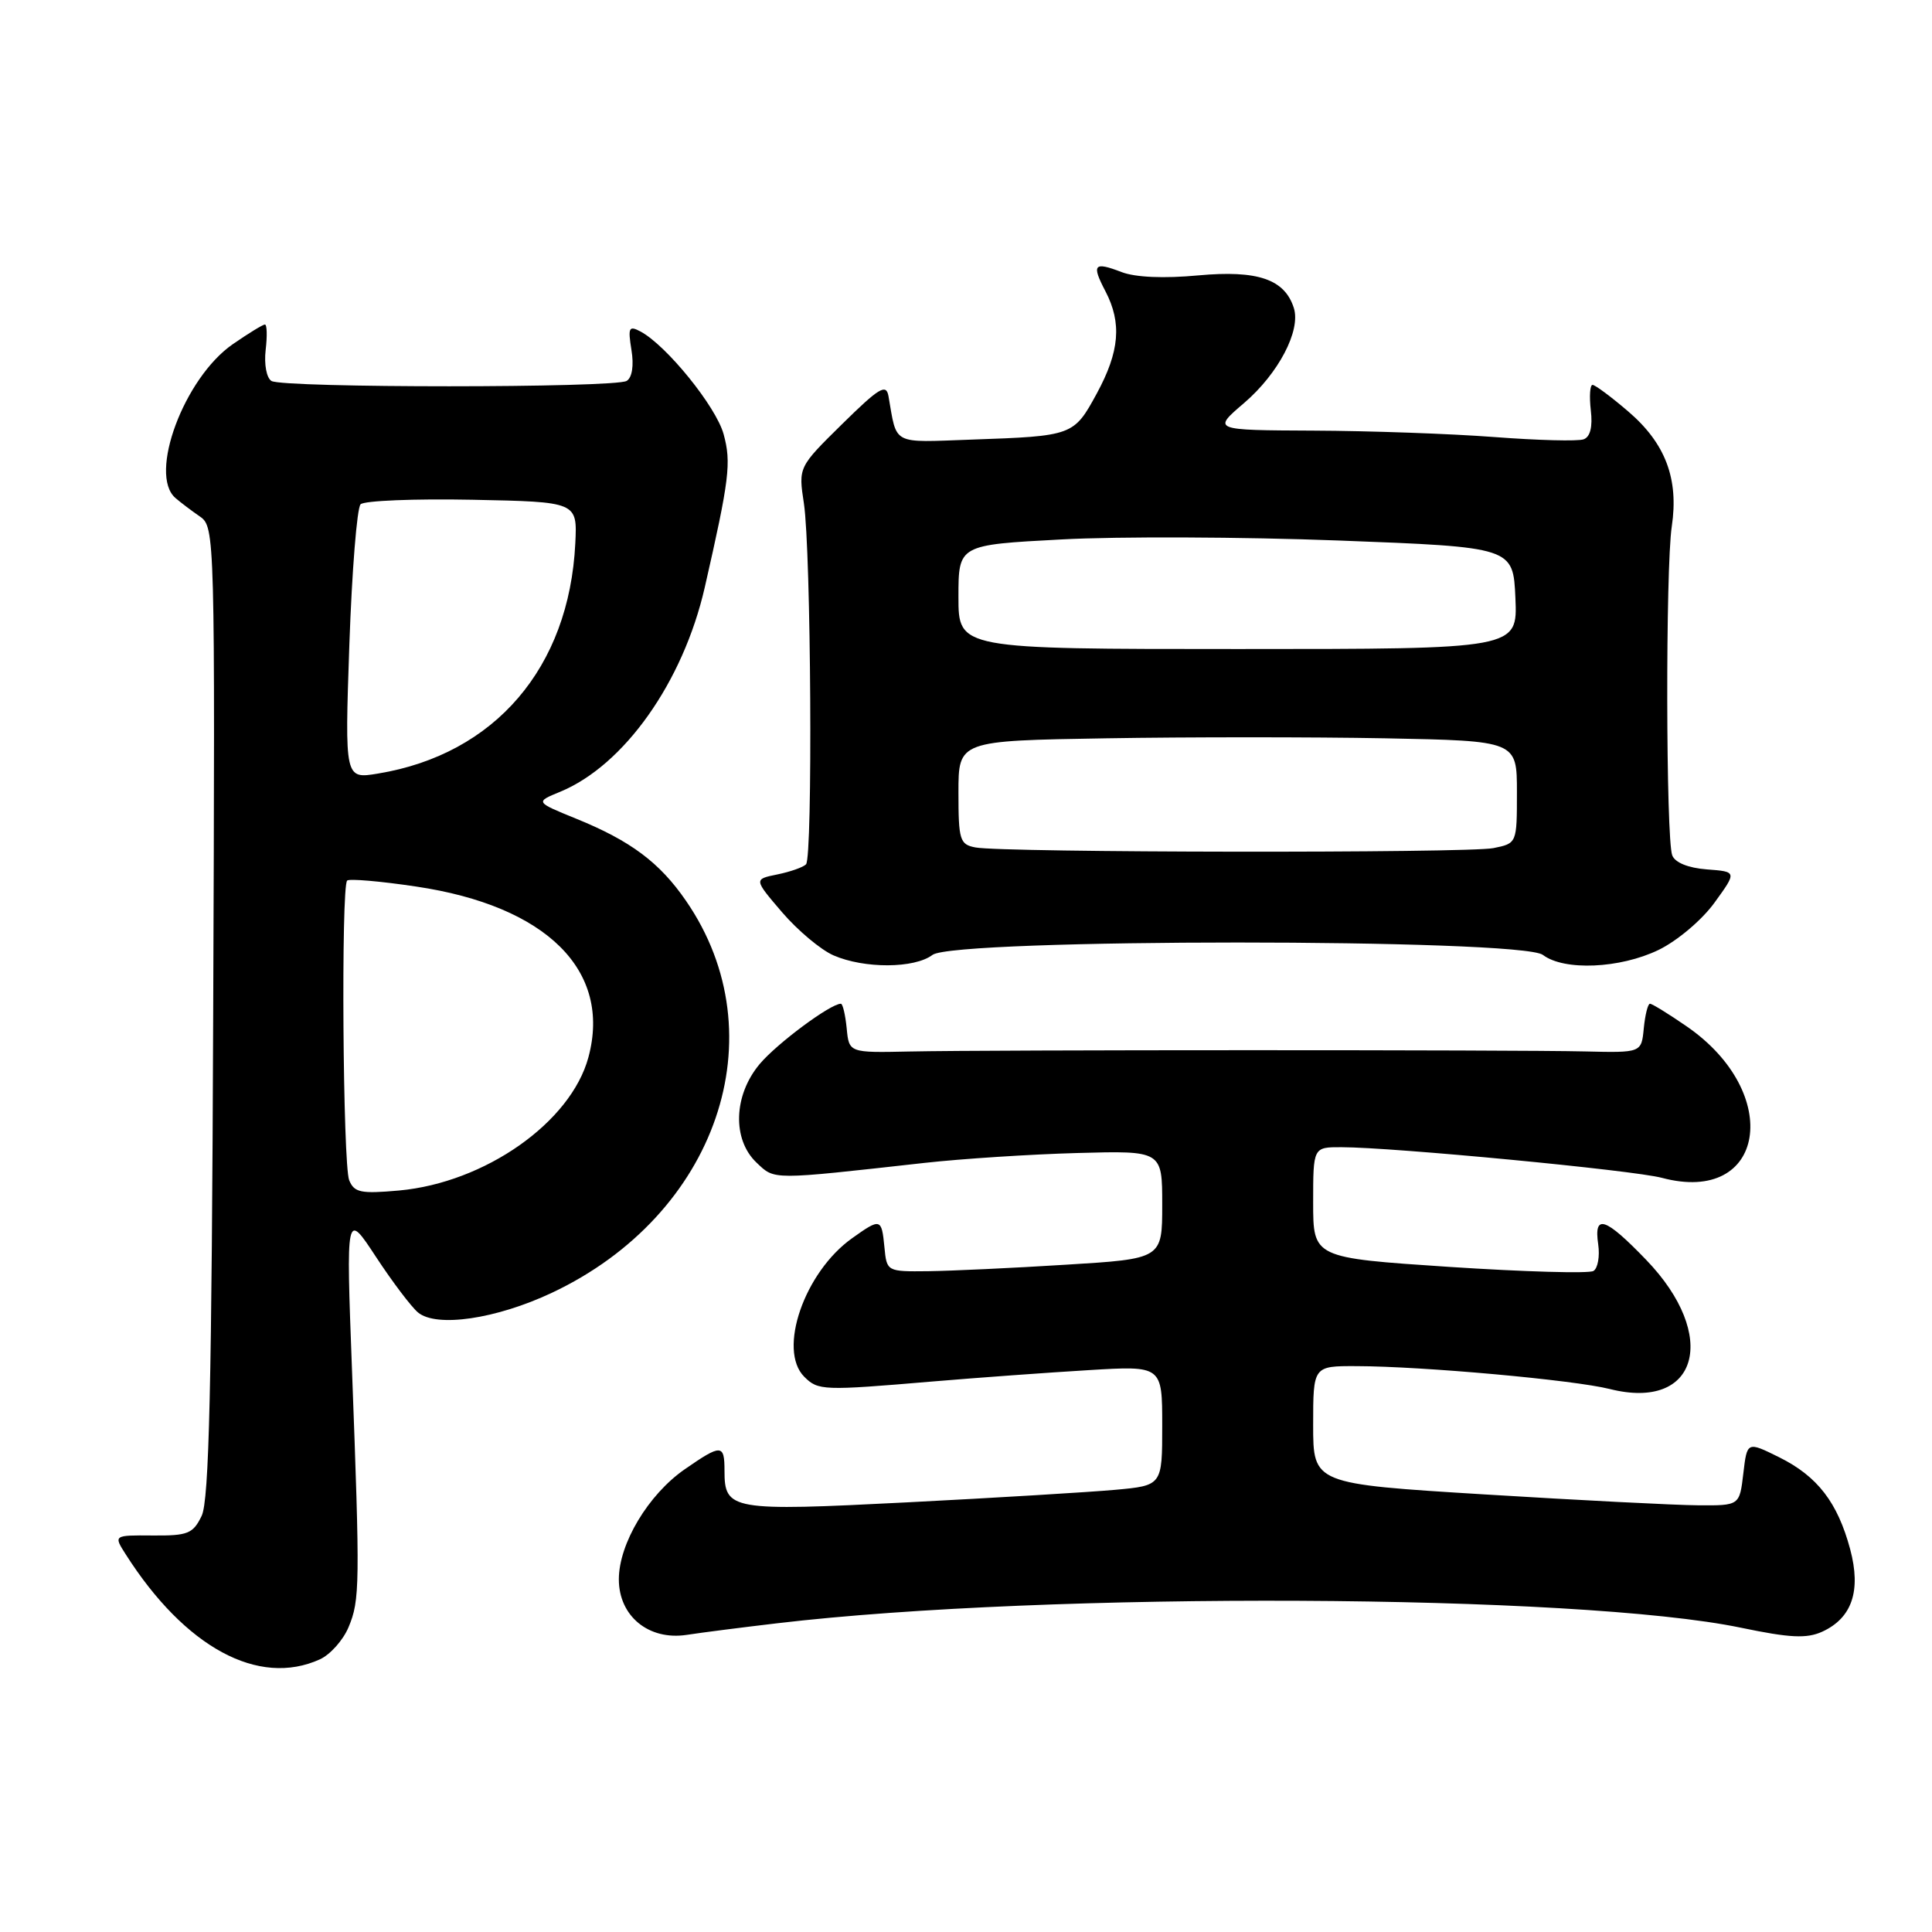 <?xml version="1.0" encoding="UTF-8" standalone="no"?>
<!DOCTYPE svg PUBLIC "-//W3C//DTD SVG 1.1//EN" "http://www.w3.org/Graphics/SVG/1.1/DTD/svg11.dtd" >
<svg xmlns="http://www.w3.org/2000/svg" xmlns:xlink="http://www.w3.org/1999/xlink" version="1.1" viewBox="0 0 256 256">
 <g >
 <path fill="currentColor"
d=" M 42.39 219.87 C 43.75 219.25 45.46 217.34 46.18 215.62 C 47.69 212.04 47.71 210.04 46.64 181.50 C 45.85 160.50 45.85 160.50 49.81 166.53 C 51.99 169.85 54.50 173.17 55.39 173.91 C 57.84 175.94 65.73 174.78 73.11 171.31 C 95.00 161.01 103.17 137.19 90.91 119.38 C 87.42 114.29 83.56 111.41 76.32 108.47 C 70.92 106.27 70.92 106.27 74.21 104.92 C 82.70 101.42 90.51 90.38 93.38 77.85 C 96.65 63.51 96.92 61.31 95.88 57.52 C 94.87 53.86 88.32 45.78 84.88 43.93 C 83.33 43.11 83.19 43.39 83.67 46.37 C 84.01 48.43 83.76 50.03 83.04 50.47 C 81.52 51.42 37.50 51.42 35.97 50.48 C 35.32 50.08 34.98 48.29 35.20 46.38 C 35.42 44.52 35.38 43.00 35.10 43.00 C 34.83 43.00 32.91 44.18 30.84 45.61 C 24.39 50.08 19.63 62.88 23.25 65.99 C 23.94 66.59 25.40 67.69 26.50 68.45 C 28.47 69.82 28.50 70.83 28.25 134.03 C 28.06 183.75 27.71 198.82 26.72 200.86 C 25.58 203.22 24.89 203.50 20.24 203.46 C 15.04 203.42 15.04 203.42 16.66 205.96 C 24.52 218.30 34.26 223.57 42.39 219.87 Z  M 103.00 215.09 C 138.78 210.86 209.06 211.19 230.68 215.68 C 237.20 217.04 239.39 217.14 241.45 216.21 C 245.40 214.40 246.63 210.80 245.16 205.29 C 243.49 199.08 240.83 195.62 235.76 193.10 C 231.50 190.99 231.50 190.99 231.00 195.24 C 230.50 199.50 230.50 199.50 225.00 199.46 C 221.97 199.44 209.26 198.79 196.75 198.02 C 174.00 196.62 174.00 196.62 174.00 188.81 C 174.00 181.00 174.00 181.00 179.75 181.02 C 188.52 181.04 208.52 182.85 213.30 184.05 C 225.01 187.00 227.83 177.01 218.13 166.94 C 212.68 161.28 211.17 160.80 211.77 164.88 C 212.00 166.47 211.72 168.06 211.14 168.41 C 210.56 168.77 201.97 168.52 192.04 167.87 C 174.00 166.67 174.00 166.67 174.00 159.34 C 174.00 152.00 174.00 152.00 177.75 152.01 C 184.61 152.02 216.44 155.06 220.21 156.07 C 233.93 159.73 236.35 144.84 223.48 135.99 C 221.09 134.34 218.91 133.00 218.63 133.00 C 218.35 133.00 217.99 134.46 217.81 136.25 C 217.50 139.50 217.50 139.50 210.00 139.32 C 200.62 139.10 131.31 139.10 120.50 139.33 C 112.50 139.50 112.50 139.50 112.19 136.25 C 112.01 134.46 111.67 133.00 111.42 133.00 C 110.04 133.00 102.96 138.26 100.67 140.98 C 97.19 145.12 97.00 150.98 100.25 154.06 C 102.69 156.37 102.06 156.37 122.50 154.09 C 127.45 153.54 136.56 152.95 142.75 152.78 C 154.00 152.47 154.00 152.47 154.00 159.63 C 154.00 166.80 154.00 166.80 141.25 167.58 C 134.24 168.02 126.03 168.40 123.00 168.44 C 117.51 168.50 117.50 168.49 117.19 165.25 C 116.82 161.42 116.68 161.38 112.91 164.07 C 106.58 168.57 103.02 178.88 106.57 182.43 C 108.41 184.26 109.02 184.29 123.50 183.06 C 129.55 182.55 138.89 181.87 144.25 181.55 C 154.00 180.96 154.00 180.96 154.00 188.90 C 154.00 196.84 154.00 196.84 147.75 197.41 C 144.31 197.72 131.91 198.47 120.20 199.07 C 96.87 200.26 96.00 200.11 96.00 194.88 C 96.00 191.34 95.59 191.32 90.74 194.68 C 85.90 198.03 82.00 204.55 82.00 209.27 C 82.00 214.15 85.96 217.39 90.99 216.63 C 92.92 216.33 98.33 215.64 103.00 215.09 Z  M 123.56 126.53 C 126.45 124.34 201.55 124.34 204.44 126.53 C 207.26 128.67 214.66 128.34 219.77 125.87 C 222.24 124.67 225.50 121.92 227.17 119.62 C 230.16 115.50 230.16 115.50 226.17 115.20 C 223.69 115.01 221.95 114.30 221.58 113.34 C 220.74 111.15 220.68 75.29 221.52 69.75 C 222.46 63.44 220.68 58.74 215.75 54.52 C 213.49 52.58 211.36 51.00 211.02 51.00 C 210.68 51.00 210.58 52.51 210.79 54.36 C 211.05 56.55 210.72 57.89 209.84 58.21 C 209.10 58.49 203.78 58.35 198.00 57.91 C 192.22 57.47 181.46 57.09 174.07 57.06 C 160.64 57.00 160.64 57.00 164.85 53.40 C 169.40 49.50 172.39 43.80 171.44 40.81 C 170.23 37.00 166.64 35.77 158.79 36.49 C 154.21 36.92 150.43 36.75 148.61 36.05 C 144.94 34.64 144.61 35.03 146.48 38.60 C 148.67 42.81 148.35 46.58 145.33 52.14 C 142.28 57.74 142.17 57.78 128.72 58.25 C 118.04 58.63 118.88 59.06 117.73 52.50 C 117.43 50.80 116.51 51.35 111.58 56.20 C 105.79 61.90 105.79 61.90 106.52 66.70 C 107.47 72.95 107.71 113.63 106.80 114.53 C 106.42 114.92 104.70 115.52 102.99 115.87 C 99.88 116.50 99.88 116.50 103.63 120.88 C 105.69 123.28 108.75 125.85 110.44 126.59 C 114.53 128.37 121.16 128.34 123.56 126.53 Z  M 46.27 156.39 C 45.43 154.34 45.18 117.48 46.00 116.68 C 46.27 116.41 50.39 116.76 55.13 117.47 C 72.42 120.03 81.07 128.60 77.97 140.09 C 75.65 148.71 64.27 156.71 52.86 157.75 C 47.81 158.20 46.94 158.02 46.27 156.39 Z  M 46.29 85.46 C 46.63 75.69 47.30 67.30 47.78 66.82 C 48.26 66.34 54.92 66.07 62.58 66.22 C 76.50 66.50 76.50 66.50 76.23 72.00 C 75.42 88.47 65.58 99.95 50.09 102.50 C 45.68 103.23 45.68 103.23 46.29 85.46 Z  M 129.25 112.29 C 127.18 111.90 127.00 111.32 127.00 105.01 C 127.00 98.15 127.00 98.15 146.56 97.83 C 157.32 97.65 173.97 97.65 183.56 97.83 C 201.00 98.17 201.00 98.17 201.00 104.96 C 201.00 111.75 201.00 111.75 197.88 112.38 C 194.44 113.06 132.86 112.99 129.25 112.29 Z  M 127.00 79.10 C 127.00 72.20 127.00 72.20 140.62 71.48 C 148.12 71.07 164.66 71.14 177.37 71.62 C 200.50 72.50 200.50 72.50 200.80 79.25 C 201.09 86.00 201.09 86.00 164.05 86.00 C 127.00 86.00 127.00 86.00 127.00 79.10 Z "/>
</g>
</svg>